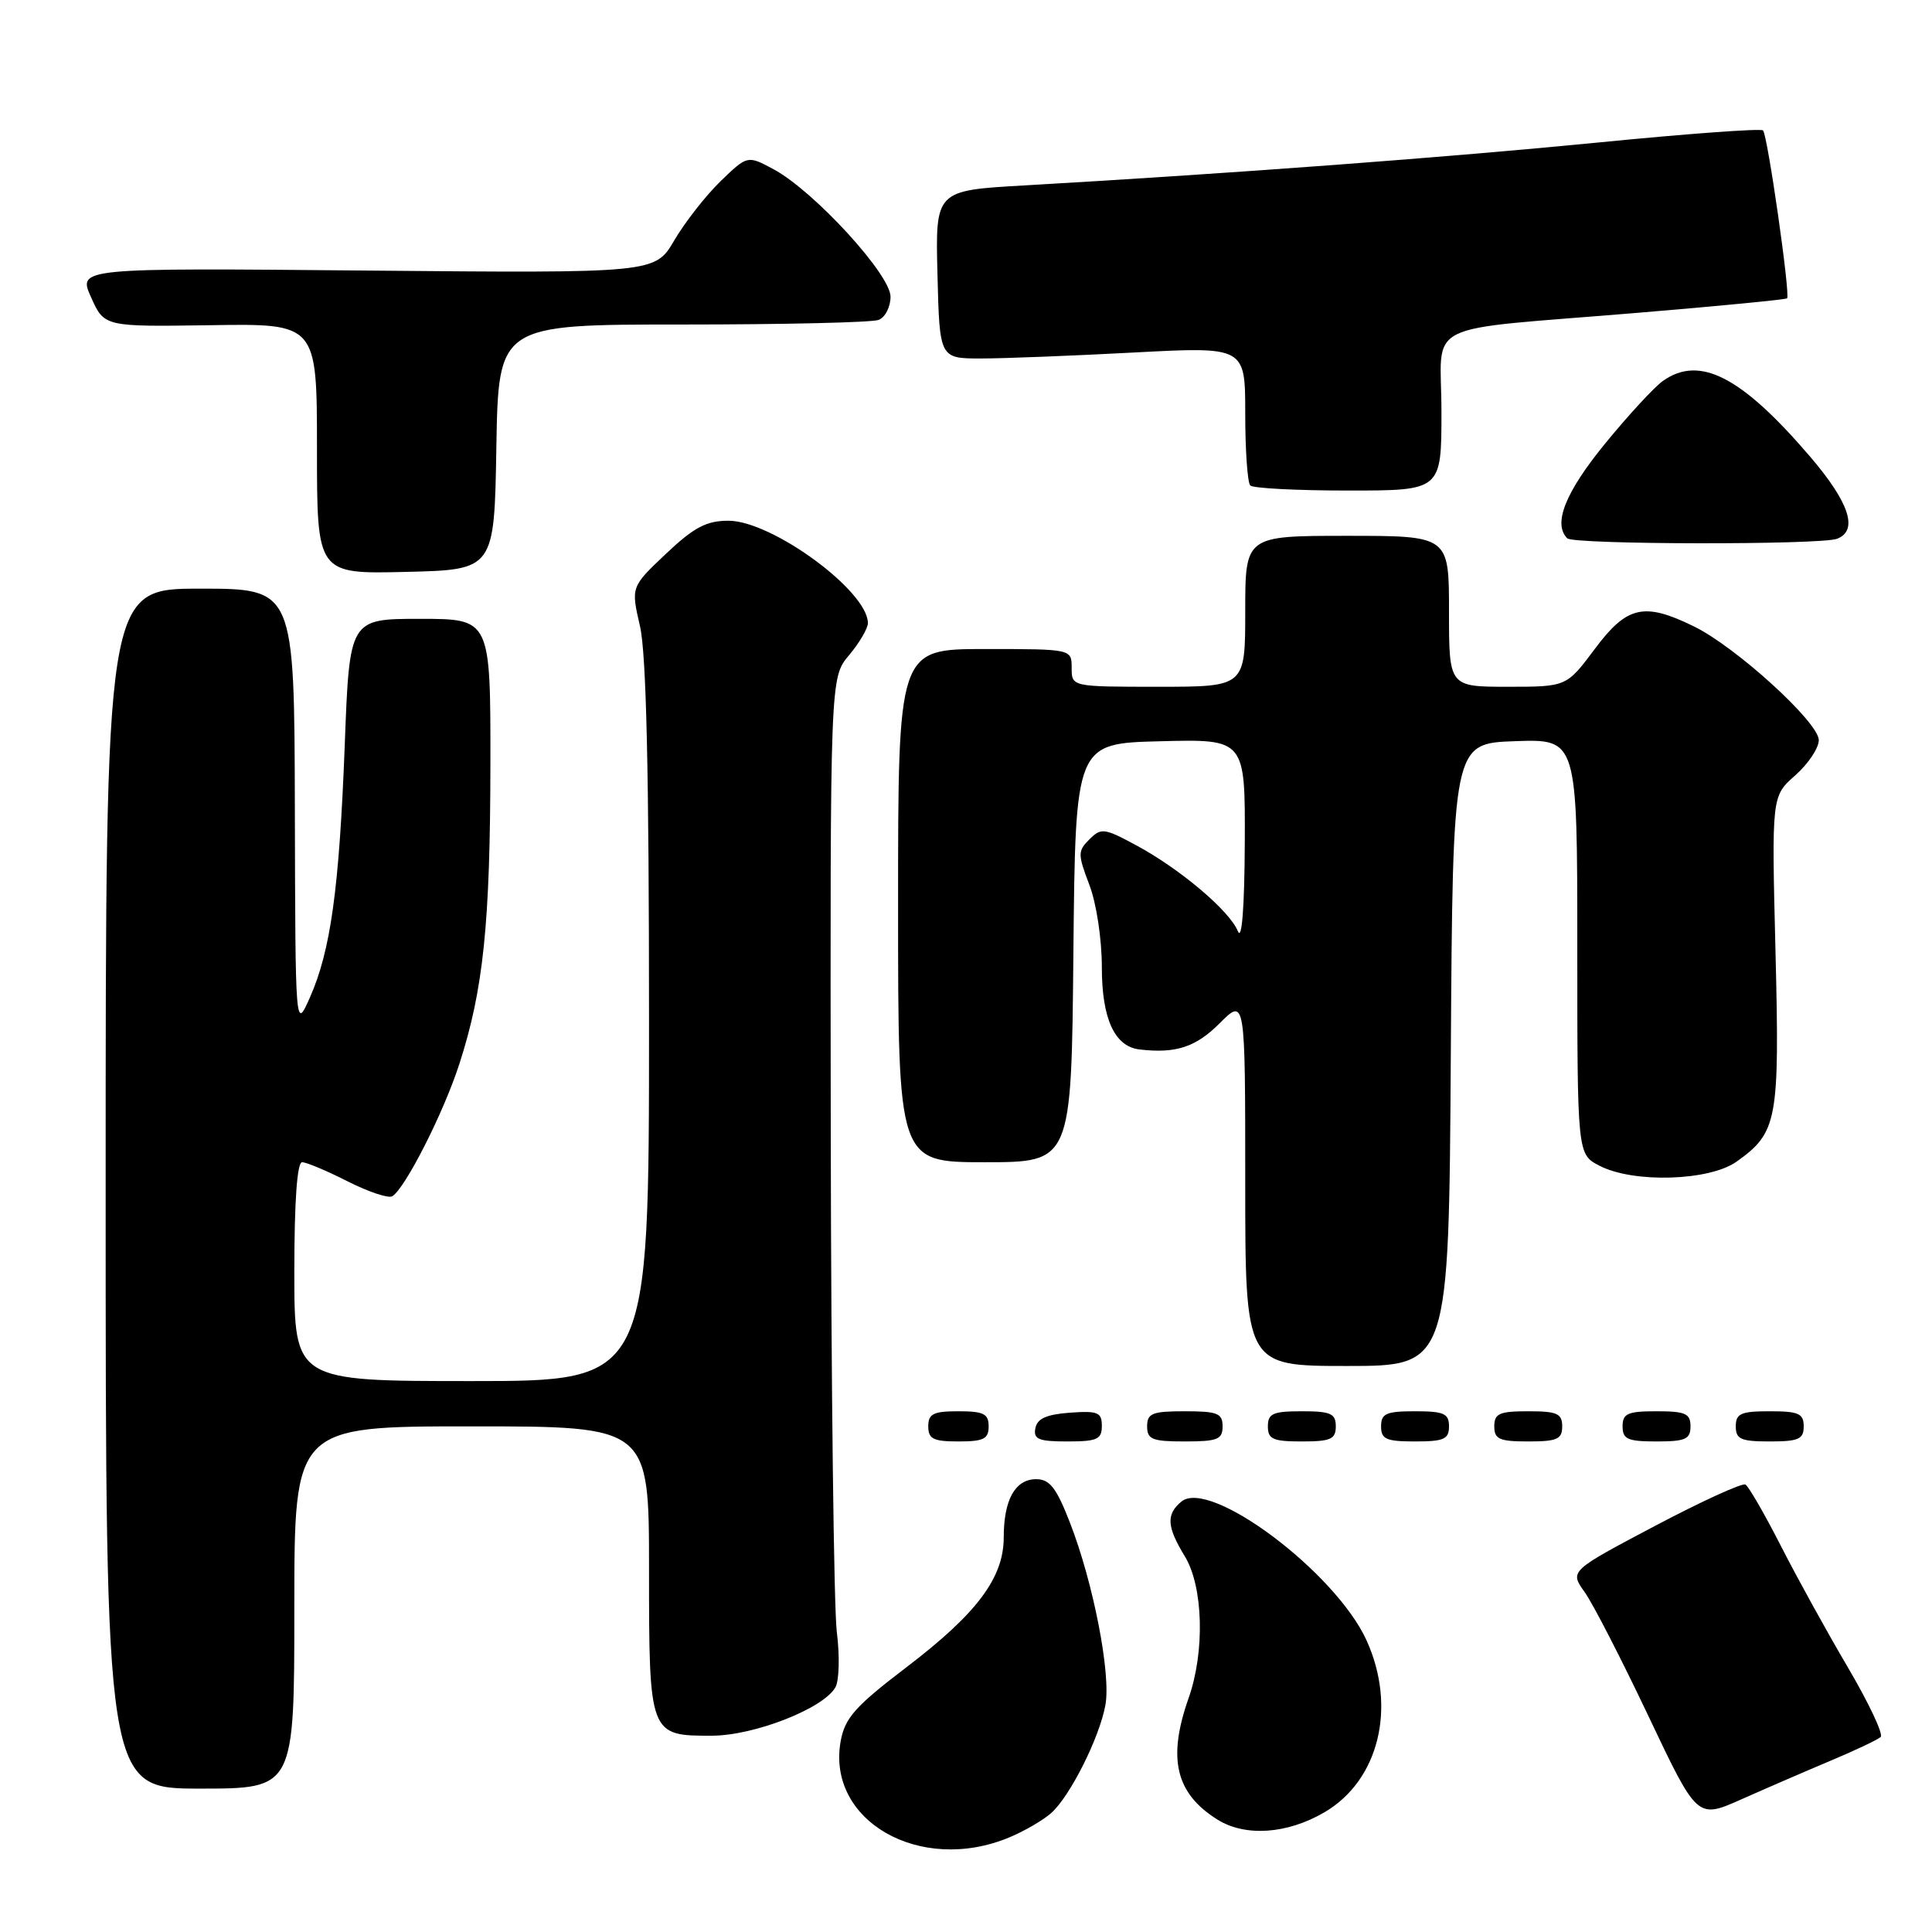 <?xml version="1.0" encoding="UTF-8" standalone="no"?>
<!DOCTYPE svg PUBLIC "-//W3C//DTD SVG 1.1//EN" "http://www.w3.org/Graphics/SVG/1.1/DTD/svg11.dtd" >
<svg xmlns="http://www.w3.org/2000/svg" xmlns:xlink="http://www.w3.org/1999/xlink" version="1.1" viewBox="0 0 256 256">
 <g >
 <path fill="currentColor"
d=" M 133.75 243.46 C 135.77 242.62 138.28 241.15 139.32 240.21 C 141.82 237.95 145.68 230.26 146.47 225.94 C 147.23 221.83 144.88 209.74 141.77 201.75 C 139.98 197.14 139.09 196.00 137.30 196.00 C 134.52 196.00 133.00 198.72 133.00 203.70 C 133.00 209.08 129.46 213.80 120.03 220.98 C 113.39 226.04 111.98 227.61 111.41 230.62 C 109.42 241.23 121.91 248.41 133.75 243.46 Z  M 175.49 240.14 C 182.71 235.93 185.10 226.22 181.08 217.37 C 176.98 208.34 160.31 195.84 156.54 198.97 C 154.50 200.66 154.60 202.29 157.00 206.23 C 159.44 210.24 159.67 218.84 157.50 225.00 C 154.67 233.01 155.77 237.63 161.31 241.10 C 165.00 243.41 170.55 243.03 175.49 240.14 Z  M 242.50 233.33 C 245.80 231.95 248.81 230.52 249.20 230.16 C 249.58 229.80 247.64 225.68 244.89 221.00 C 242.13 216.32 238.12 209.05 235.97 204.83 C 233.81 200.60 231.70 196.95 231.28 196.71 C 230.85 196.47 225.43 198.95 219.24 202.22 C 207.98 208.17 207.98 208.17 209.98 210.97 C 211.08 212.51 214.88 219.91 218.43 227.40 C 224.89 241.02 224.89 241.02 230.70 238.44 C 233.89 237.02 239.20 234.72 242.50 233.33 Z  M 39.00 213.00 C 39.00 189.00 39.00 189.00 62.50 189.00 C 86.00 189.00 86.00 189.00 86.00 207.93 C 86.00 229.92 86.03 230.01 94.32 229.99 C 99.95 229.98 109.13 226.38 110.70 223.57 C 111.20 222.69 111.28 219.38 110.88 216.23 C 110.49 213.08 110.13 183.34 110.08 150.14 C 110.00 89.79 110.00 89.79 112.50 86.82 C 113.88 85.18 115.00 83.27 115.00 82.56 C 115.00 78.32 102.30 69.00 96.52 69.00 C 93.60 69.00 91.97 69.86 88.24 73.38 C 83.60 77.77 83.60 77.77 84.80 82.96 C 85.64 86.61 86.00 102.28 86.00 135.58 C 86.00 183.00 86.00 183.00 62.50 183.00 C 39.00 183.00 39.00 183.00 39.00 168.50 C 39.00 159.19 39.37 154.00 40.03 154.00 C 40.60 154.00 43.32 155.14 46.07 156.54 C 48.82 157.93 51.48 158.82 51.98 158.51 C 53.70 157.45 58.77 147.46 60.86 141.00 C 64.05 131.16 64.96 122.37 64.98 101.25 C 65.00 82.00 65.00 82.00 55.66 82.00 C 46.31 82.00 46.31 82.00 45.68 98.75 C 44.95 117.76 43.82 125.96 41.06 132.18 C 39.14 136.50 39.14 136.50 39.07 107.25 C 39.00 78.00 39.00 78.00 26.50 78.00 C 14.00 78.00 14.00 78.00 14.00 157.50 C 14.00 237.00 14.00 237.00 26.50 237.00 C 39.00 237.00 39.00 237.00 39.00 213.00 Z  M 131.00 189.00 C 131.00 187.33 130.33 187.00 127.00 187.00 C 123.67 187.00 123.00 187.33 123.00 189.00 C 123.00 190.67 123.67 191.00 127.00 191.00 C 130.33 191.00 131.00 190.67 131.00 189.00 Z  M 146.00 188.94 C 146.00 187.14 145.47 186.92 141.76 187.19 C 138.66 187.42 137.43 187.97 137.19 189.25 C 136.91 190.71 137.61 191.00 141.43 191.00 C 145.38 191.00 146.00 190.72 146.00 188.94 Z  M 162.00 189.00 C 162.00 187.27 161.33 187.00 157.00 187.00 C 152.67 187.00 152.00 187.27 152.00 189.00 C 152.00 190.73 152.67 191.00 157.00 191.00 C 161.33 191.00 162.00 190.73 162.00 189.00 Z  M 177.00 189.00 C 177.00 187.30 176.33 187.00 172.50 187.00 C 168.67 187.00 168.00 187.30 168.00 189.00 C 168.00 190.70 168.67 191.00 172.50 191.00 C 176.33 191.00 177.00 190.70 177.00 189.00 Z  M 192.00 189.00 C 192.00 187.30 191.33 187.00 187.50 187.00 C 183.67 187.00 183.00 187.30 183.00 189.00 C 183.00 190.70 183.67 191.00 187.50 191.00 C 191.33 191.00 192.00 190.70 192.00 189.00 Z  M 207.00 189.00 C 207.00 187.30 206.33 187.00 202.50 187.00 C 198.67 187.00 198.00 187.30 198.00 189.00 C 198.00 190.70 198.67 191.00 202.50 191.00 C 206.33 191.00 207.00 190.70 207.00 189.00 Z  M 224.00 189.00 C 224.00 187.30 223.33 187.00 219.50 187.00 C 215.67 187.00 215.00 187.30 215.00 189.00 C 215.00 190.70 215.67 191.00 219.50 191.00 C 223.33 191.00 224.00 190.70 224.00 189.00 Z  M 239.00 189.00 C 239.00 187.30 238.33 187.00 234.50 187.00 C 230.67 187.00 230.00 187.30 230.00 189.00 C 230.00 190.70 230.67 191.00 234.50 191.00 C 238.33 191.00 239.00 190.70 239.00 189.00 Z  M 192.24 139.75 C 192.50 98.50 192.50 98.50 200.75 98.21 C 209.00 97.92 209.00 97.92 209.00 125.43 C 209.00 152.95 209.00 152.95 211.95 154.47 C 216.45 156.80 226.50 156.49 230.11 153.92 C 235.53 150.06 235.82 148.49 235.26 126.00 C 234.75 105.50 234.75 105.50 237.88 102.74 C 239.59 101.23 241.00 99.12 241.00 98.07 C 241.00 95.72 230.02 85.71 224.43 82.99 C 217.83 79.76 215.58 80.28 211.31 86.00 C 207.57 91.00 207.57 91.00 199.79 91.00 C 192.00 91.00 192.00 91.00 192.00 81.00 C 192.00 71.00 192.00 71.00 178.50 71.00 C 165.00 71.00 165.00 71.00 165.00 81.00 C 165.00 91.00 165.00 91.00 153.50 91.00 C 142.00 91.00 142.00 91.00 142.00 88.50 C 142.00 86.00 142.00 86.00 130.50 86.00 C 119.00 86.00 119.00 86.00 119.00 120.00 C 119.00 154.00 119.00 154.00 130.48 154.00 C 141.97 154.00 141.97 154.00 142.23 126.25 C 142.50 98.50 142.50 98.50 153.75 98.22 C 165.00 97.93 165.00 97.93 164.94 111.72 C 164.90 120.29 164.55 124.71 164.03 123.40 C 162.93 120.69 156.41 115.17 150.60 112.03 C 146.32 109.72 145.91 109.66 144.35 111.22 C 142.80 112.77 142.80 113.18 144.34 117.23 C 145.28 119.68 146.00 124.43 146.00 128.17 C 146.00 134.99 147.69 138.68 151.00 139.06 C 155.80 139.62 158.44 138.76 161.60 135.60 C 165.00 132.20 165.00 132.20 165.00 156.60 C 165.00 181.00 165.00 181.00 178.49 181.00 C 191.98 181.00 191.98 181.00 192.24 139.75 Z  M 65.77 59.25 C 66.05 43.00 66.05 43.00 90.44 43.00 C 103.86 43.00 115.55 42.73 116.42 42.39 C 117.29 42.06 118.00 40.67 118.00 39.31 C 118.00 36.37 107.85 25.31 102.51 22.43 C 99.04 20.57 99.04 20.57 95.47 24.02 C 93.51 25.93 90.76 29.44 89.35 31.84 C 86.80 36.20 86.80 36.20 48.56 35.85 C 10.32 35.50 10.32 35.50 12.07 39.40 C 13.82 43.30 13.82 43.30 27.91 43.09 C 42.00 42.87 42.00 42.87 42.00 59.46 C 42.00 76.06 42.00 76.06 53.75 75.78 C 65.50 75.50 65.50 75.50 65.77 59.25 Z  M 243.42 71.39 C 246.27 70.30 245.06 66.60 239.87 60.53 C 230.77 49.90 225.24 47.04 220.38 50.45 C 219.24 51.24 215.77 55.00 212.66 58.81 C 207.42 65.22 205.74 69.41 207.67 71.33 C 208.50 72.17 241.26 72.22 243.42 71.39 Z  M 191.00 54.55 C 191.00 42.25 187.75 43.89 217.00 41.45 C 227.72 40.56 236.64 39.69 236.80 39.53 C 237.25 39.08 234.21 17.88 233.61 17.28 C 233.33 17.00 223.52 17.72 211.80 18.88 C 191.92 20.84 163.37 22.98 135.72 24.57 C 123.94 25.24 123.94 25.24 124.22 36.37 C 124.50 47.50 124.50 47.50 130.00 47.50 C 133.03 47.50 142.14 47.14 150.25 46.71 C 165.00 45.93 165.00 45.93 165.00 54.80 C 165.00 59.68 165.30 63.97 165.67 64.33 C 166.03 64.70 171.88 65.00 178.67 65.00 C 191.00 65.00 191.00 65.00 191.00 54.55 Z "/>
</g>
</svg>